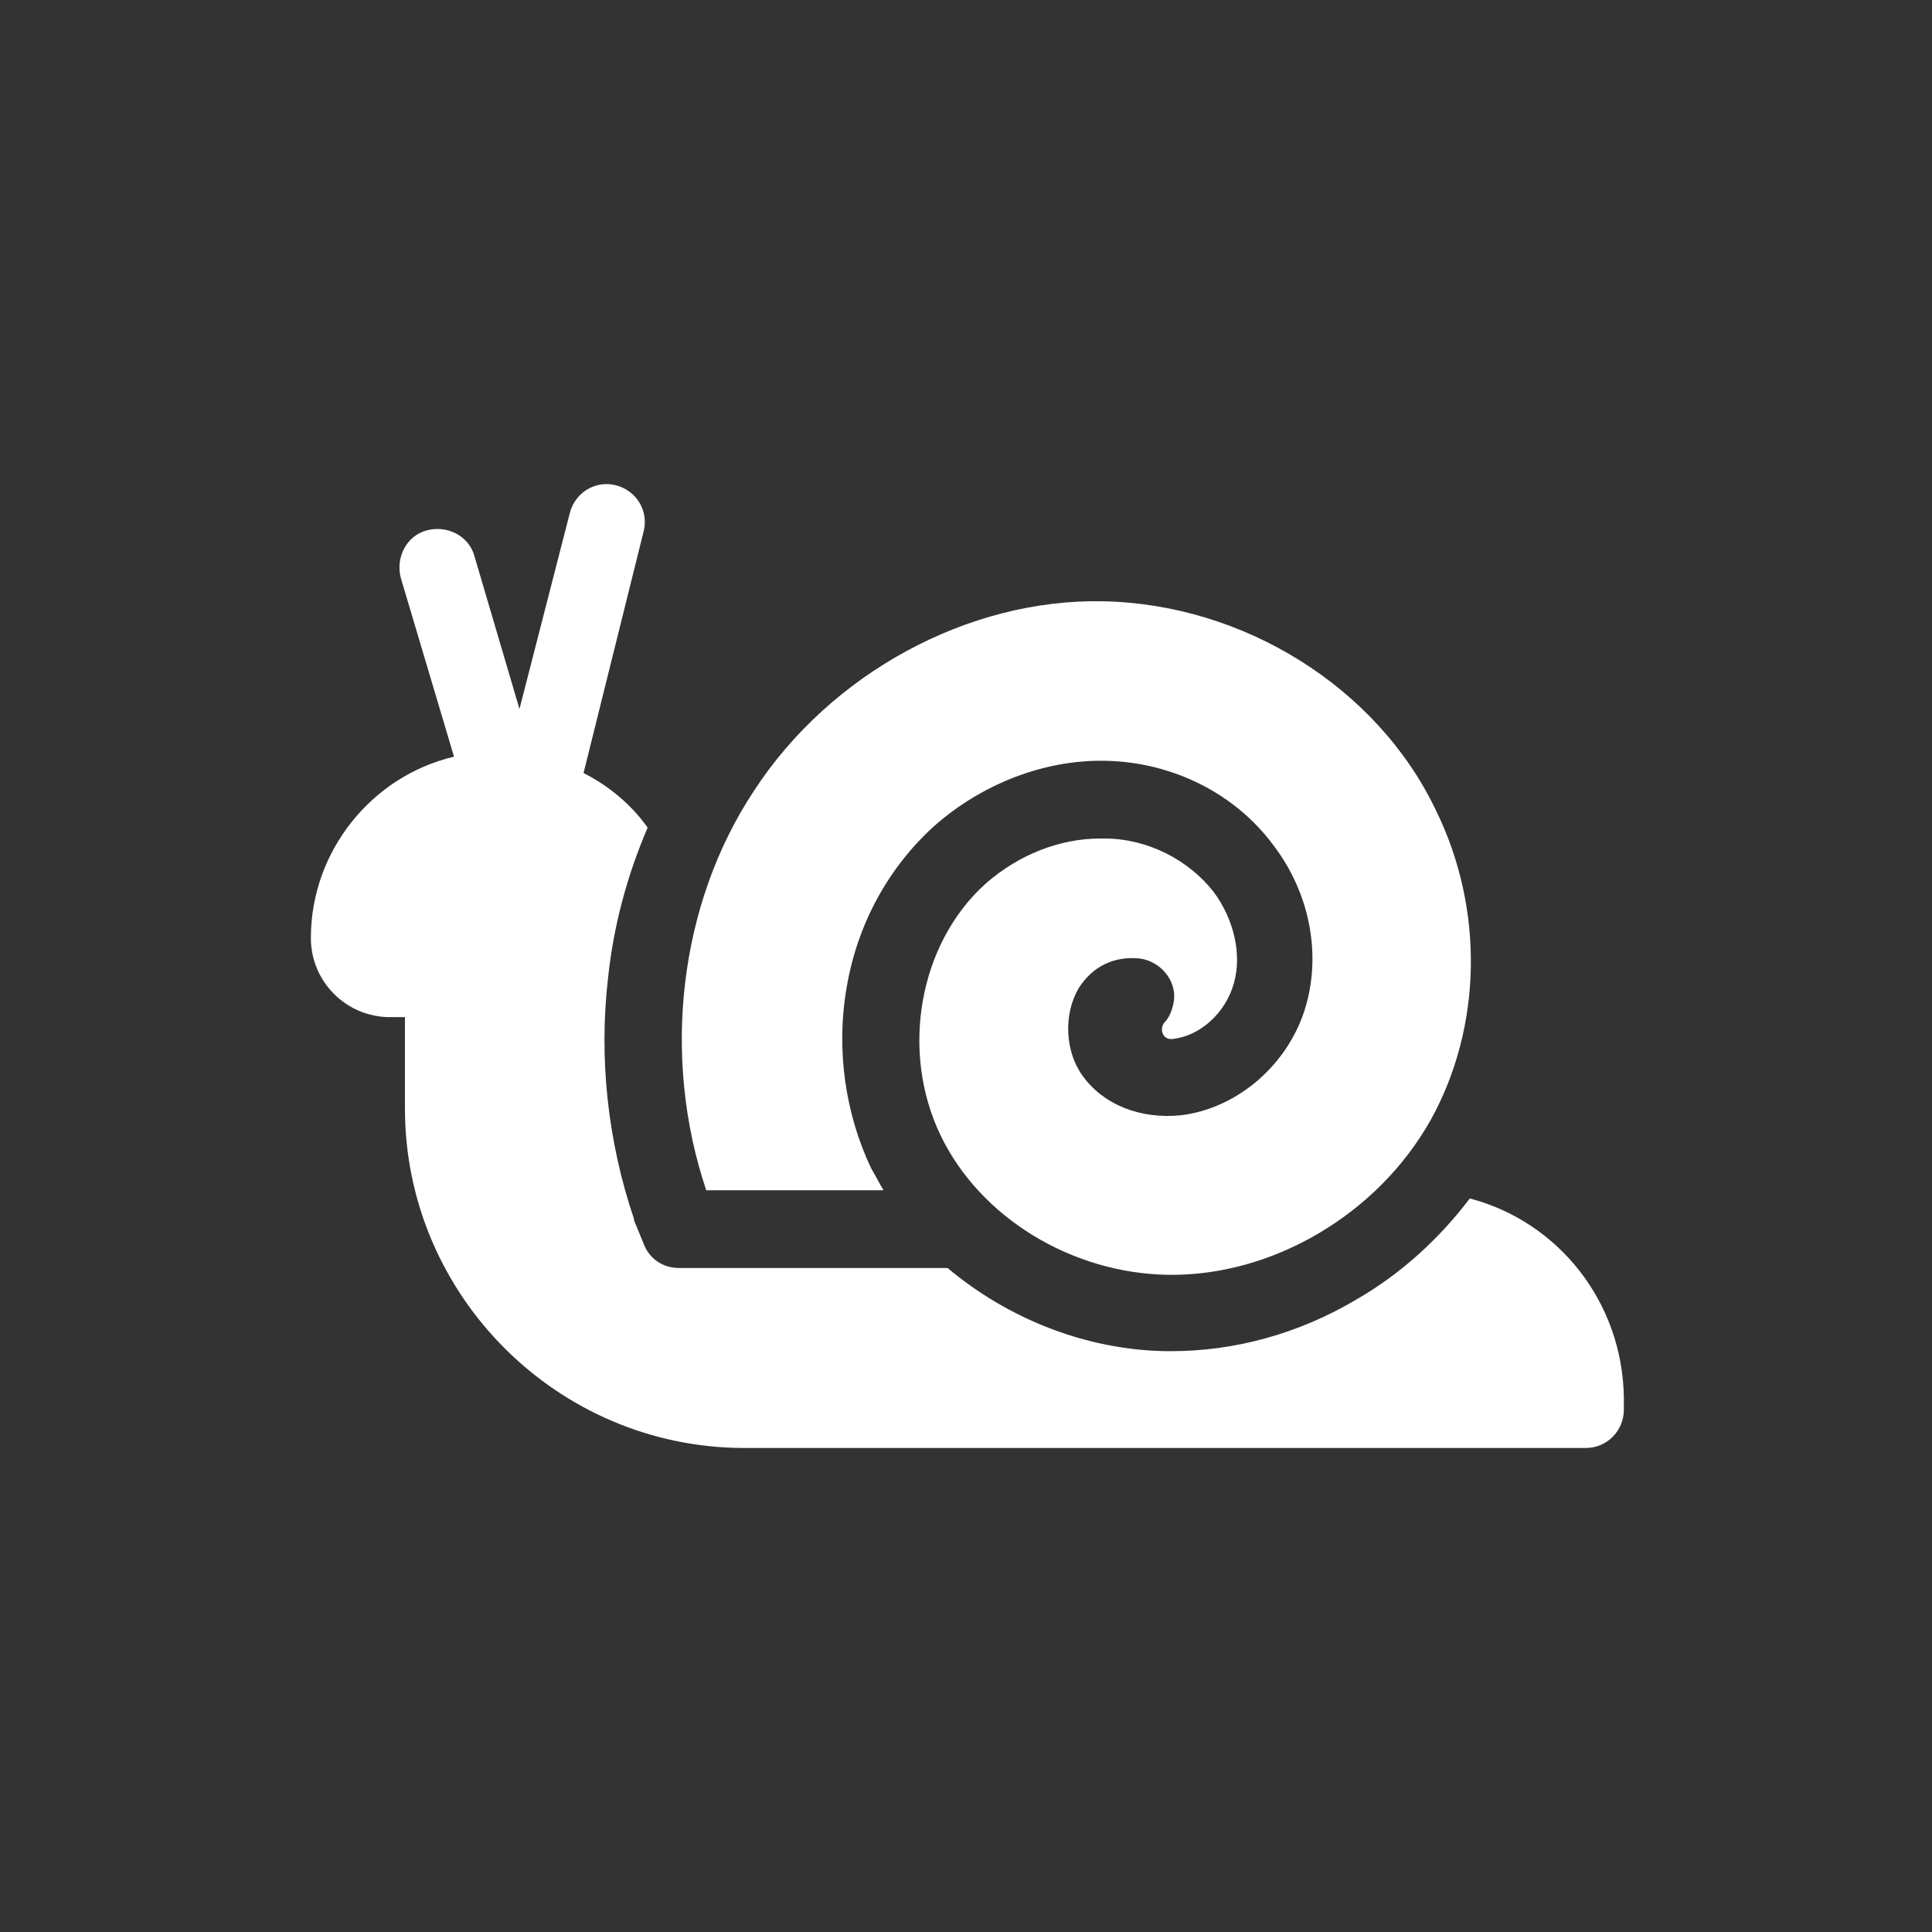 <?xml version="1.0" encoding="utf-8"?>
<!-- Generator: Adobe Illustrator 19.0.0, SVG Export Plug-In . SVG Version: 6.00 Build 0)  -->
<svg version="1.1" id="Ebene_1" xmlns="http://www.w3.org/2000/svg" xmlns:xlink="http://www.w3.org/1999/xlink" x="0px" y="0px" width="50px" height="50px"
	 viewBox="-212 70.8 141.7 141.7" style="enable-background:new -212 70.8 141.7 141.7;" xml:space="preserve">
<rect x="-212" y="70.8" width="141.7" height="141.7" fill="#333333" stroke="none"/>
<style type="text/css">
	.st0{fill:#FFFFFF;}
</style>
<g id="Ebene_6">
	<g id="XMLID_42_">
		<g id="XMLID_43_">
			<path id="XMLID_31_" class="st0" d="M-104.2,158.7c-2.2,2.9-5,5.5-8.3,7.4c-4.2,2.5-8.9,3.8-13.6,3.8c-0.1,0-0.3,0-0.4,0
				c-5.9-0.1-11.6-2.4-16-6.1h-19.7c-1.2,0-2.2-0.7-2.6-1.8l-0.7-1.7v-0.1c-1.9-5.6-2.6-11.7-1.9-17.7c0.4-3.8,1.4-7.5,2.9-11
				c-1.2-1.7-2.9-3.1-4.7-4l4.4-17.7c0.4-1.5-0.5-3-2-3.4s-3,0.5-3.4,2l-3.7,14.4l-3.3-11.2c-0.4-1.5-2-2.3-3.5-1.9s-2.3,2-1.9,3.5
				l3.9,13.1c-6,1.4-10.5,6.9-10.5,13.3c0,3.2,2.6,5.8,5.8,5.8h1.1v6.7c0,13.7,11.2,24.9,24.9,24.9h61.7c1.6,0,2.8-1.3,2.8-2.8v-0.9
				C-93,166.3-97.7,160.4-104.2,158.7z"/>
		</g>
	</g>
	<g id="XMLID_39_">
		<g id="XMLID_40_">
			<path id="XMLID_28_" class="st0" d="M-106.7,130.2c-4.3-9-14.1-15.1-24.4-15.3c-9.9-0.2-20,5.3-25.6,13.9
				c-5.5,8.3-6.8,19.5-3.5,29.3h13c-0.3-0.5-0.6-1.1-0.9-1.6c-1.9-4-2.6-8.7-1.8-13.3c0.8-4.7,3.1-8.8,6.4-11.8
				c3.5-3.1,8.1-4.9,12.6-4.8c4.9,0.1,9.5,2.4,12.3,6.2c2.6,3.4,3.5,7.8,2.4,11.7c-1.2,4.3-5,7.6-9.2,8.1c-3,0.3-5.7-0.8-7.2-2.9
				c-1.3-1.8-1.4-4.5-0.3-6.4c1-1.6,2.6-2.4,4.5-2.2c1.5,0.2,2.7,1.6,2.5,3.1c-0.1,0.6-0.3,1.2-0.7,1.6c-0.4,0.5-0.1,1.3,0.6,1.2
				l0,0c2-0.2,3.9-1.9,4.5-4.1c0.6-2.1,0-4.7-1.5-6.7c-1.8-2.3-4.8-3.9-8-3.9c-0.1,0-0.2,0-0.3,0c-3,0-6,1.2-8.4,3.3
				c-4.9,4.4-6.3,12.3-3.3,18.5c2.9,6,9.6,10.1,16.7,10.2c7.6,0.1,15.3-4.4,19.2-11.3C-103.3,146.2-103.1,137.5-106.7,130.2z"/>
		</g>
	</g>
</g>
</svg>
